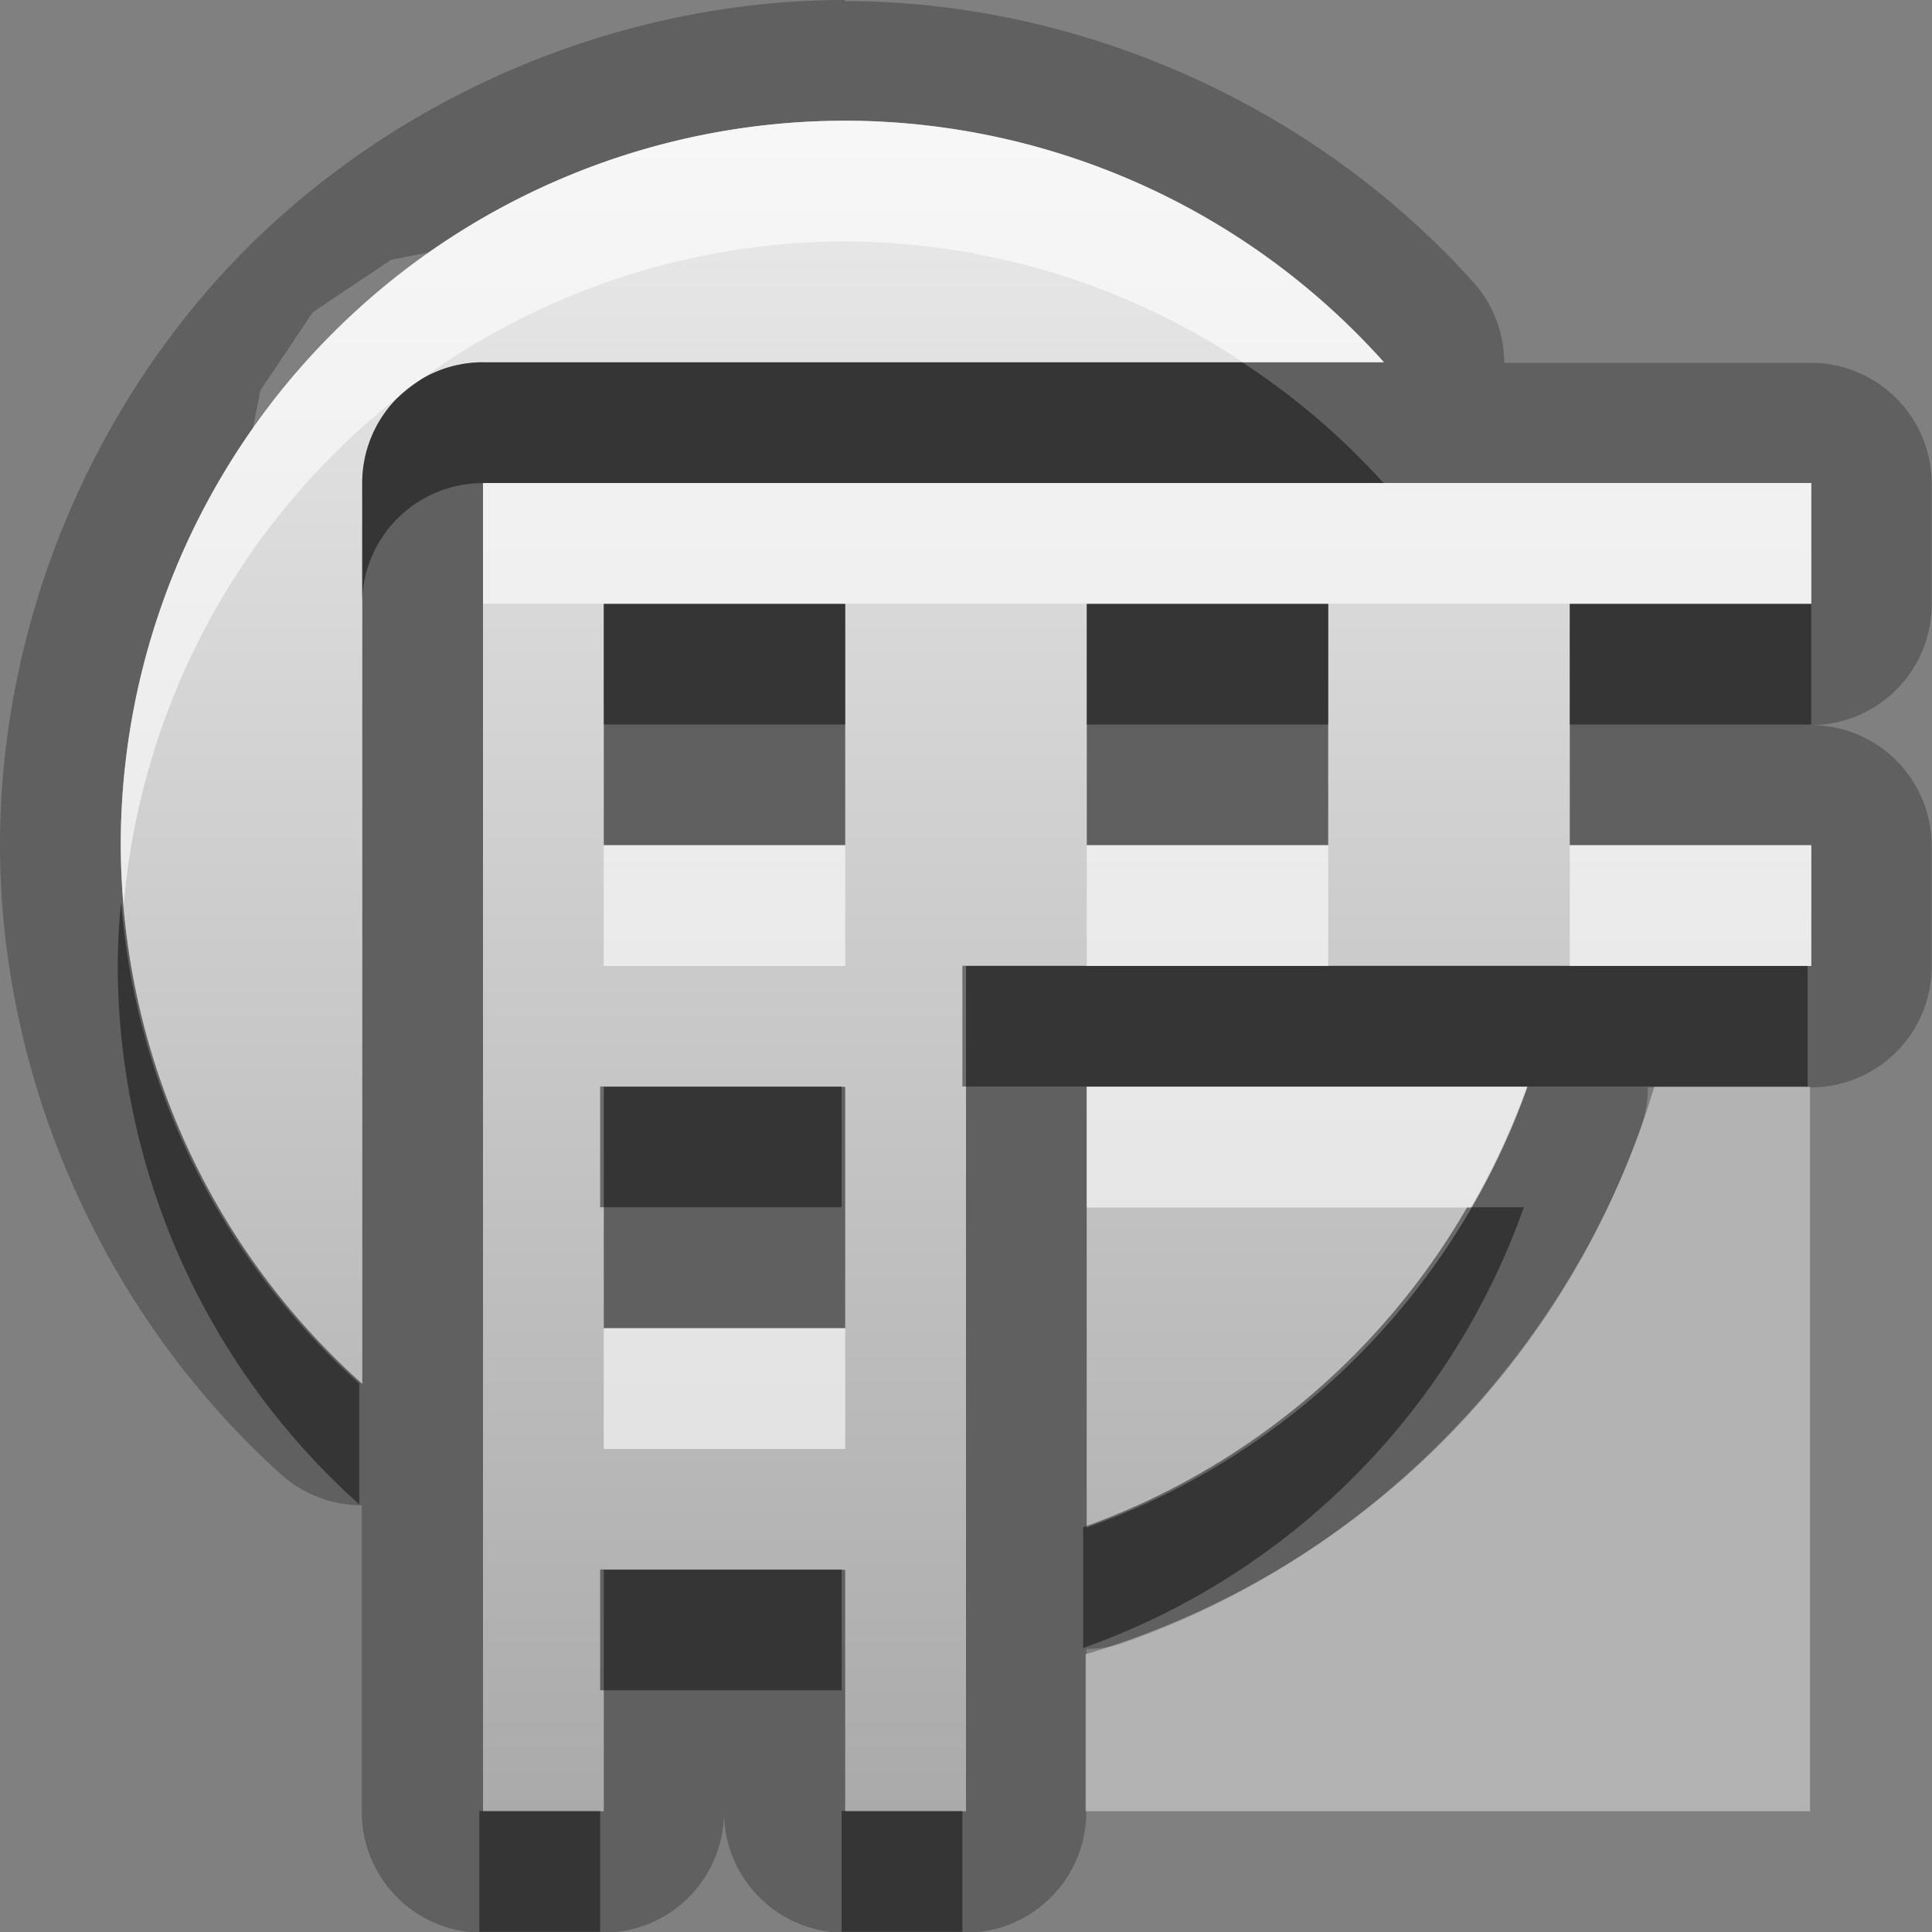 <?xml version="1.0" encoding="UTF-8"?>
<svg width="16" height="16" version="1.1" xmlns="http://www.w3.org/2000/svg">
 <rect width="100%" height="100%" fill="#808080" stroke="none"/>
 <defs>
  <linearGradient id="gr0" x1="8" x2="8" y1="1" y2="15" gradientUnits="userSpaceOnUse">
   <stop stop-color="#ebebeb" offset="0"/>
   <stop stop-color="#aaa" offset="1"/>
  </linearGradient>
 </defs>
 <path d="m7 0c-1.83 3.37e-16 -3.65 0.755-4.95 2.05-1.3 1.3-2.05 3.12-2.05 4.95a1 1 0 0 0 0 0.002c0.002 1.96 0.873 3.9 2.33 5.21a1 1 0 0 0 0.666 0.254v2.54a1 1 0 0 0 1 1h1a1 1 0 0 0 1-1 1 1 0 0 0 1 1h1a1 1 0 0 0 1-1v-1.35a1 1 0 0 0 0.334-0.057c1.96-0.694 3.56-2.3 4.26-4.26a1 1 0 0 0 0.057-0.334h1.35a1 1 0 0 0 1-1v-1a1 1 0 0 0-1-1 1 1 0 0 0 1-1v-1a1 1 0 0 0-1-1h-2.54a1 1 0 0 0-0.254-0.666c-1.31-1.46-3.25-2.33-5.21-2.33a1 1 0 0 0-0.002 0zm0 1a6 6 0 0 1 4.46 2h-7.46a1 1 0 0 0-1 1v7.46a6 6 0 0 1-2-4.46 6 6 0 0 1 1.09-3.43c0.032-0.162 0.066-0.336 0.066-0.336-1e-5 3e-5 0.434-0.648 0.434-0.648s0.648-0.434 0.648-0.434c-2e-5 1e-5 0.171-0.034 0.326-0.064a6 6 0 0 1 3.44-1.09zm-3 3h11v1h-2v2h2v1h-7v7h-1v-2h-2v2h-1v-11zm1 1v2h2v-2h-2zm4 0v2h2v-2h-2zm-4 4v2h2v-2h-2zm4 0h3.65a6 6 0 0 1-3.65 3.65v-3.65z" opacity=".25"/>
 <path d="m7 1a6 6 0 0 0-6 6 6 6 0 0 0 2 4.46v-7.46a1 1 0 0 1 1-1h7.46a6 6 0 0 0-4.46-2zm-3 3v11h1v-2h2v2h1v-7h7v-1h-2v-2h2v-1h-11zm1 1h2v2h-2v-2zm4 0h2v2h-2v-2zm-4 4h2v2h-2v-2zm4 0v3.65a6 6 0 0 0 3.65-3.65h-3.65z" fill="url(#gr0)"/>
 <path d="m13.7 9a7 7 0 0 1-4.71 4.7v1.3h6v-6z" fill="#fff" opacity=".4"/>
 <path d="m4 3a1 1 0 0 0-0.512 0.141 6 6 0 0 0-0.182 0.139 1 1 0 0 0-0.004 0.004 1 1 0 0 0-0.303 0.717v1a1 1 0 0 1 1-1h7.46a6 6 0 0 0-1.17-1h-6.29zm1 2v1h2v-1h-2zm4 0v1h2v-1h-2zm4 0v1h2v-1h-2zm-12 2.49a6 6 0 0 0-0.025 0.508 6 6 0 0 0 2 4.46v-1a6 6 0 0 1-1.97-3.97zm6.97 0.508v1h7v-1h-7zm-3 1v1h2v-1h-2zm7.18 1a6 6 0 0 1-3.18 2.65v1a6 6 0 0 0 3.65-3.65h-0.465zm-7.18 3v1h2v-1h-2zm-1 2v1h1v-1h-1zm3 0v1h1v-1h-1z" opacity=".45"/>
 <path d="m7 1a6 6 0 0 0-6 6 6 6 0 0 0 0.025 0.492 6 6 0 0 1 2.28-4.21 1 1 0 0 1 0.004-0.004 1 1 0 0 1 0.182-0.139 6 6 0 0 1 3.51-1.14 6 6 0 0 1 3.29 1h1.17a6 6 0 0 0-4.46-2zm-3 3v1h11v-1h-11zm1 3v1h2v-1h-2zm4 0v1h2v-1h-2zm4 0v1h2v-1h-2zm-4 2v1h3.18a6 6 0 0 0 0.465-1h-3.65zm-4 2v1h2v-1h-2z" fill="#fff" opacity=".6"/>
</svg>
